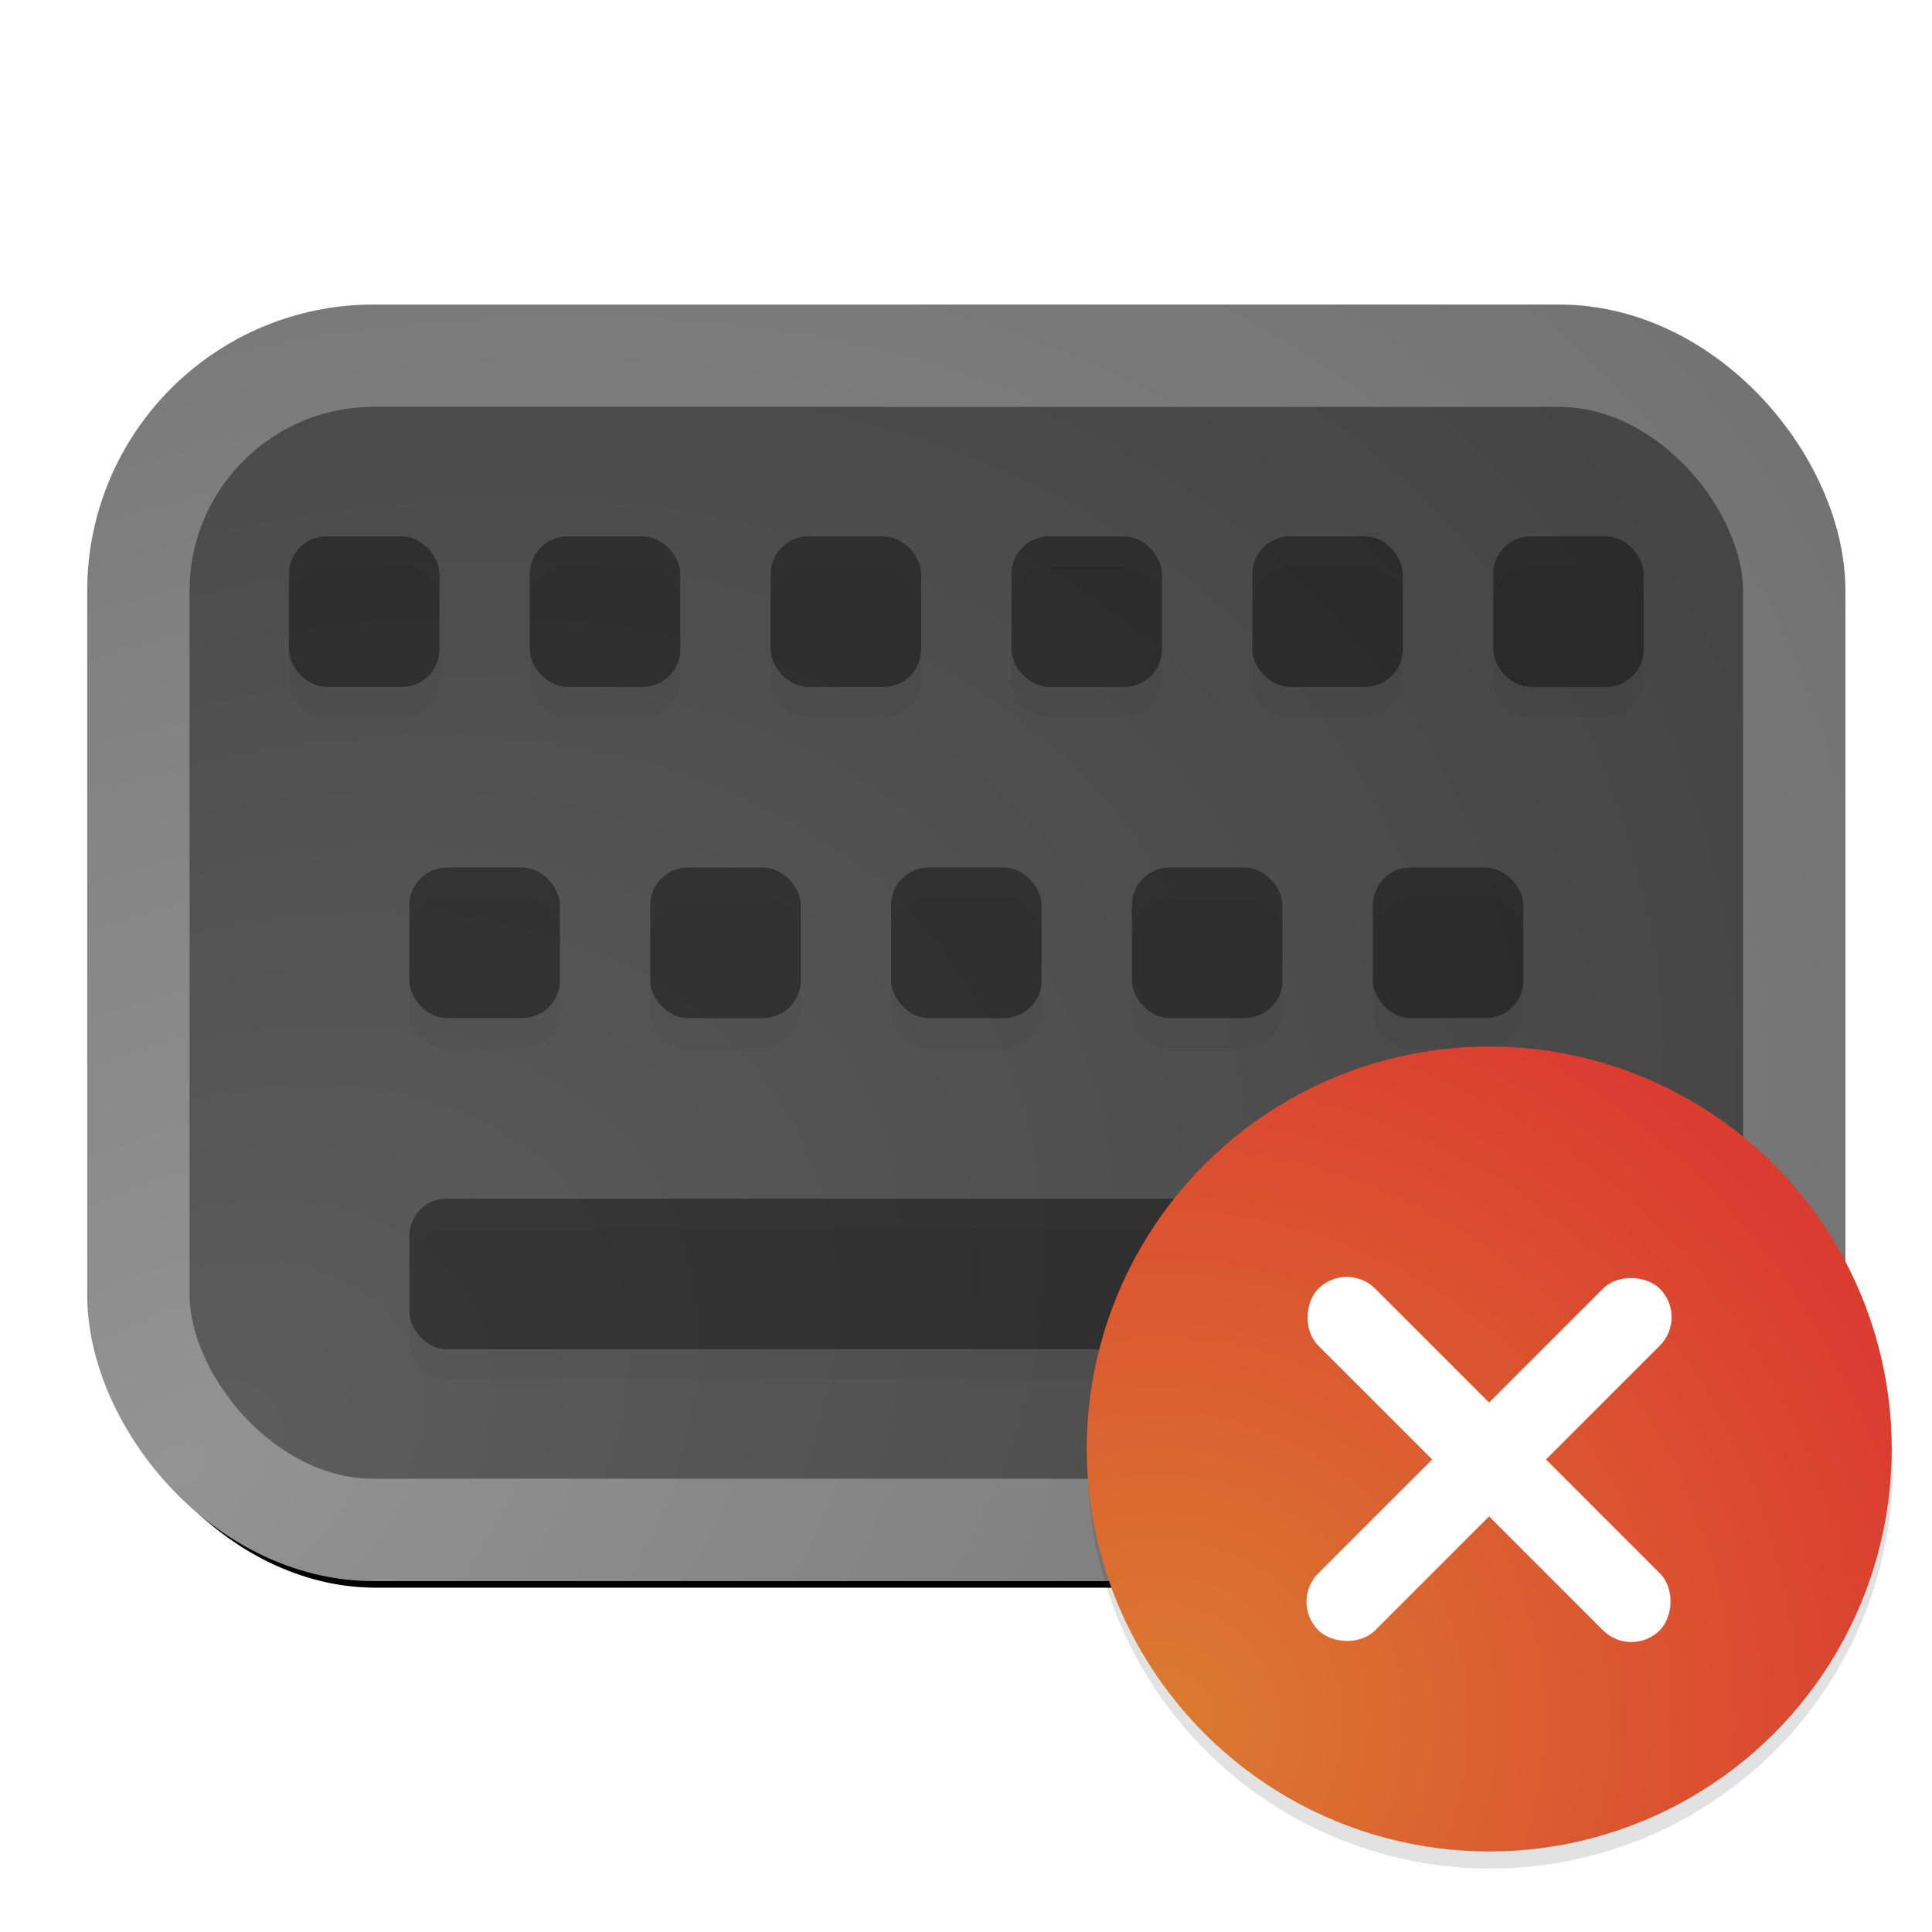 <?xml version="1.0" encoding="UTF-8" standalone="no"?>
<svg
   width="48"
   height="48"
   version="1"
   id="svg26"
   sodipodi:docname="input-keyboard-virtual-off.svg"
   inkscape:version="1.3.2 (091e20ef0f, 2023-11-25, custom)"
   xmlns:inkscape="http://www.inkscape.org/namespaces/inkscape"
   xmlns:sodipodi="http://sodipodi.sourceforge.net/DTD/sodipodi-0.dtd"
   xmlns:xlink="http://www.w3.org/1999/xlink"
   xmlns="http://www.w3.org/2000/svg"
   xmlns:svg="http://www.w3.org/2000/svg">
  <defs
     id="defs26">
    <linearGradient
       id="linearGradient26"
       inkscape:collect="always">
      <stop
         style="stop-color:#db7b30;stop-opacity:1;"
         offset="0"
         id="stop26" />
      <stop
         style="stop-color:#db3c30;stop-opacity:1;"
         offset="1"
         id="stop27" />
    </linearGradient>
    <filter
       inkscape:collect="always"
       style="color-interpolation-filters:sRGB"
       id="filter26"
       x="-0.04"
       y="-0.075"
       width="1.079"
       height="1.149">
      <feGaussianBlur
         inkscape:collect="always"
         stdDeviation="0.329"
         id="feGaussianBlur26" />
    </filter>
    <radialGradient
       inkscape:collect="always"
       xlink:href="#linearGradient26"
       id="radialGradient27"
       cx="28.814"
       cy="42.769"
       fx="28.814"
       fy="42.769"
       r="10"
       gradientUnits="userSpaceOnUse"
       gradientTransform="matrix(1.719,-0.992,0.992,1.719,-63.159,-2.152)" />
    <filter
       inkscape:collect="always"
       style="color-interpolation-filters:sRGB"
       id="filter15"
       x="-0.028"
       y="-0.047"
       width="1.056"
       height="1.093">
      <feGaussianBlur
         inkscape:collect="always"
         stdDeviation="0.524"
         id="feGaussianBlur15" />
    </filter>
    <radialGradient
       inkscape:collect="always"
       xlink:href="#linearGradient15"
       id="radialGradient16"
       cx="5.401"
       cy="55.951"
       fx="5.401"
       fy="55.951"
       r="27.5"
       gradientTransform="matrix(2.858,-1.65,1.17,2.026,-75.487,-55.621)"
       gradientUnits="userSpaceOnUse" />
    <linearGradient
       id="linearGradient15"
       inkscape:collect="always">
      <stop
         style="stop-color:#5d5d5d;stop-opacity:1;"
         offset="0"
         id="stop15" />
      <stop
         style="stop-color:#383838;stop-opacity:1;"
         offset="1"
         id="stop16" />
    </linearGradient>
    <radialGradient
       inkscape:collect="always"
       xlink:href="#linearGradient3"
       id="radialGradient2"
       cx="5.401"
       cy="55.951"
       fx="5.401"
       fy="55.951"
       r="27.5"
       gradientTransform="matrix(2.853,-1.647,1.168,2.023,-75.364,-55.463)"
       gradientUnits="userSpaceOnUse" />
    <linearGradient
       id="linearGradient3"
       inkscape:collect="always">
      <stop
         style="stop-color:#939393;stop-opacity:1;"
         offset="0"
         id="stop2" />
      <stop
         style="stop-color:#656565;stop-opacity:1;"
         offset="1"
         id="stop3" />
    </linearGradient>
    <filter
       inkscape:collect="always"
       style="color-interpolation-filters:sRGB"
       id="filter14"
       x="-0.023"
       y="-0.033"
       width="1.047"
       height="1.066">
      <feGaussianBlur
         inkscape:collect="always"
         stdDeviation="0.537"
         id="feGaussianBlur14" />
    </filter>
  </defs>
  <sodipodi:namedview
     id="namedview26"
     pagecolor="#ffffff"
     bordercolor="#000000"
     borderopacity="0.25"
     inkscape:showpageshadow="2"
     inkscape:pageopacity="0.0"
     inkscape:pagecheckerboard="0"
     inkscape:deskcolor="#d1d1d1"
     inkscape:zoom="13.096207"
     inkscape:cx="16.378789"
     inkscape:cy="25.007241"
     inkscape:window-width="1920"
     inkscape:window-height="1018"
     inkscape:window-x="0"
     inkscape:window-y="0"
     inkscape:window-maximized="1"
     inkscape:current-layer="svg26" />
  <g
     id="g1"
     transform="matrix(0.748,0,0,0.748,0.446,-0.138)">
    <rect
       style="opacity:1;mix-blend-mode:normal;filter:url(#filter14)"
       width="55"
       height="39"
       x="4"
       y="13"
       rx="8.765"
       ry="8.765"
       id="rect1"
       transform="matrix(1.047,0,0,1.047,-1.478,-1.525)" />
    <rect
       style="fill:url(#radialGradient16);stroke:url(#radialGradient2);stroke-width:3.4;stroke-dasharray:none"
       width="55"
       height="39"
       x="4"
       y="12"
       rx="7.812"
       ry="7.812"
       id="rect2" />
    <path
       style="opacity:0.186;filter:url(#filter15)"
       d="M 10.25,19 C 9.557,19 9,19.558 9,20.25 v 2.5 C 9,23.442 9.557,24 10.25,24 h 2.5 C 13.443,24 14,23.442 14,22.75 v -2.5 C 14,19.558 13.443,19 12.75,19 Z m 8,0 C 17.558,19 17,19.558 17,20.25 v 2.5 c 0,0.693 0.557,1.25 1.25,1.25 h 2.5 C 21.442,24 22,23.442 22,22.75 v -2.5 C 22,19.558 21.442,19 20.75,19 Z m 8,0 C 25.558,19 25,19.558 25,20.25 v 2.5 c 0,0.693 0.557,1.25 1.25,1.25 h 2.5 C 29.442,24 30,23.442 30,22.75 v -2.5 C 30,19.558 29.442,19 28.75,19 Z m 8,0 C 33.557,19 33,19.558 33,20.25 v 2.5 c 0,0.693 0.557,1.25 1.25,1.25 h 2.5 C 37.443,24 38,23.442 38,22.75 v -2.5 C 38,19.558 37.443,19 36.75,19 Z m 8,0 C 41.557,19 41,19.558 41,20.25 v 2.5 c 0,0.693 0.557,1.25 1.25,1.25 h 2.5 C 45.443,24 46,23.442 46,22.75 v -2.5 C 46,19.558 45.443,19 44.75,19 Z m 8,0 C 49.557,19 49,19.558 49,20.25 v 2.5 c 0,0.693 0.557,1.25 1.25,1.25 h 2.5 C 53.443,24 54,23.442 54,22.75 v -2.5 C 54,19.558 53.443,19 52.75,19 Z m -36,11 C 13.557,30 13,30.558 13,31.25 v 2.5 c 0,0.693 0.557,1.25 1.25,1.25 h 2.5 C 17.442,35 18,34.443 18,33.75 v -2.5 C 18,30.558 17.442,30 16.75,30 Z m 8,0 C 21.558,30 21,30.558 21,31.25 v 2.5 c 0,0.693 0.557,1.25 1.25,1.25 h 2.5 C 25.442,35 26,34.443 26,33.75 v -2.5 C 26,30.558 25.442,30 24.75,30 Z m 8,0 C 29.558,30 29,30.558 29,31.25 v 2.5 c 0,0.693 0.557,1.25 1.25,1.25 h 2.5 C 33.443,35 34,34.443 34,33.75 v -2.5 C 34,30.558 33.443,30 32.75,30 Z m 8,0 C 37.557,30 37,30.558 37,31.25 v 2.5 c 0,0.693 0.557,1.25 1.25,1.25 h 2.5 C 41.443,35 42,34.443 42,33.75 v -2.5 C 42,30.558 41.443,30 40.75,30 Z m 8,0 C 45.557,30 45,30.558 45,31.25 v 2.5 c 0,0.693 0.557,1.25 1.25,1.25 h 2.5 C 49.443,35 50,34.443 50,33.75 v -2.5 C 50,30.558 49.443,30 48.75,30 Z M 14.232,41 C 13.549,41 13,41.557 13,42.25 v 2.5 C 13,45.443 13.549,46 14.232,46 H 48.768 C 49.451,46 50,45.443 50,44.75 v -2.5 C 50,41.557 49.451,41 48.768,41 Z"
       id="path2" />
    <rect
       style="opacity:0.386;fill:#000000;fill-opacity:1"
       width="5"
       height="5"
       x="9"
       y="18"
       rx="1.25"
       ry="1.25"
       id="rect3" />
    <rect
       style="opacity:0.386;fill:#000000;fill-opacity:1"
       width="5"
       height="5"
       x="17"
       y="18"
       rx="1.25"
       ry="1.25"
       id="rect4" />
    <rect
       style="opacity:0.386;fill:#000000;fill-opacity:1"
       width="5"
       height="5"
       x="25"
       y="18"
       rx="1.25"
       ry="1.25"
       id="rect5" />
    <rect
       style="opacity:0.386;fill:#000000;fill-opacity:1"
       width="5"
       height="5"
       x="33"
       y="18"
       rx="1.25"
       ry="1.25"
       id="rect6" />
    <rect
       style="opacity:0.386;fill:#000000;fill-opacity:1"
       width="5"
       height="5"
       x="41"
       y="18"
       rx="1.25"
       ry="1.25"
       id="rect7" />
    <rect
       style="opacity:0.386;fill:#000000;fill-opacity:1"
       width="5"
       height="5"
       x="49"
       y="18"
       rx="1.25"
       ry="1.25"
       id="rect8" />
    <rect
       style="opacity:0.386;fill:#000000;fill-opacity:1"
       width="5"
       height="5"
       x="13"
       y="29"
       rx="1.25"
       ry="1.25"
       id="rect9" />
    <rect
       style="opacity:0.386;fill:#000000;fill-opacity:1"
       width="37"
       height="5"
       x="13"
       y="40"
       rx="1.233"
       ry="1.25"
       id="rect10" />
    <rect
       style="opacity:0.386;fill:#000000;fill-opacity:1"
       width="5"
       height="5"
       x="21"
       y="29"
       rx="1.25"
       ry="1.25"
       id="rect11" />
    <rect
       style="opacity:0.386;fill:#000000;fill-opacity:1"
       width="5"
       height="5"
       x="29"
       y="29"
       rx="1.25"
       ry="1.25"
       id="rect12" />
    <rect
       style="opacity:0.386;fill:#000000;fill-opacity:1"
       width="5"
       height="5"
       x="37"
       y="29"
       rx="1.25"
       ry="1.25"
       id="rect13" />
    <rect
       style="opacity:0.386;fill:#000000;fill-opacity:1"
       width="5"
       height="5"
       x="45"
       y="29"
       rx="1.25"
       ry="1.25"
       id="rect14" />
  </g>
  <path
     style="opacity:0.338;filter:url(#filter26)"
     d="m 47.008,35.837 a 10,10 0 0 1 -9.979,9.586 10,10 0 0 1 -9.979,-9.414 10,10 0 0 0 -0.021,0.414 10,10 0 0 0 10,10 10,10 0 0 0 10,-10 10,10 0 0 0 -0.021,-0.586 z"
     id="path25" />
  <circle
     style="fill:url(#radialGradient27)"
     cx="37"
     cy="36"
     r="10"
     id="circle24" />
  <rect
     style="fill:#ffffff"
     width="12"
     height="2"
     x="-5.48"
     y="50.8"
     transform="rotate(-45)"
     id="rect25"
     ry="1" />
  <rect
     style="fill:#ffffff"
     width="12"
     height="2"
     x="-57.8"
     y="-0.48"
     transform="rotate(-135)"
     id="rect26"
     ry="1" />
</svg>
